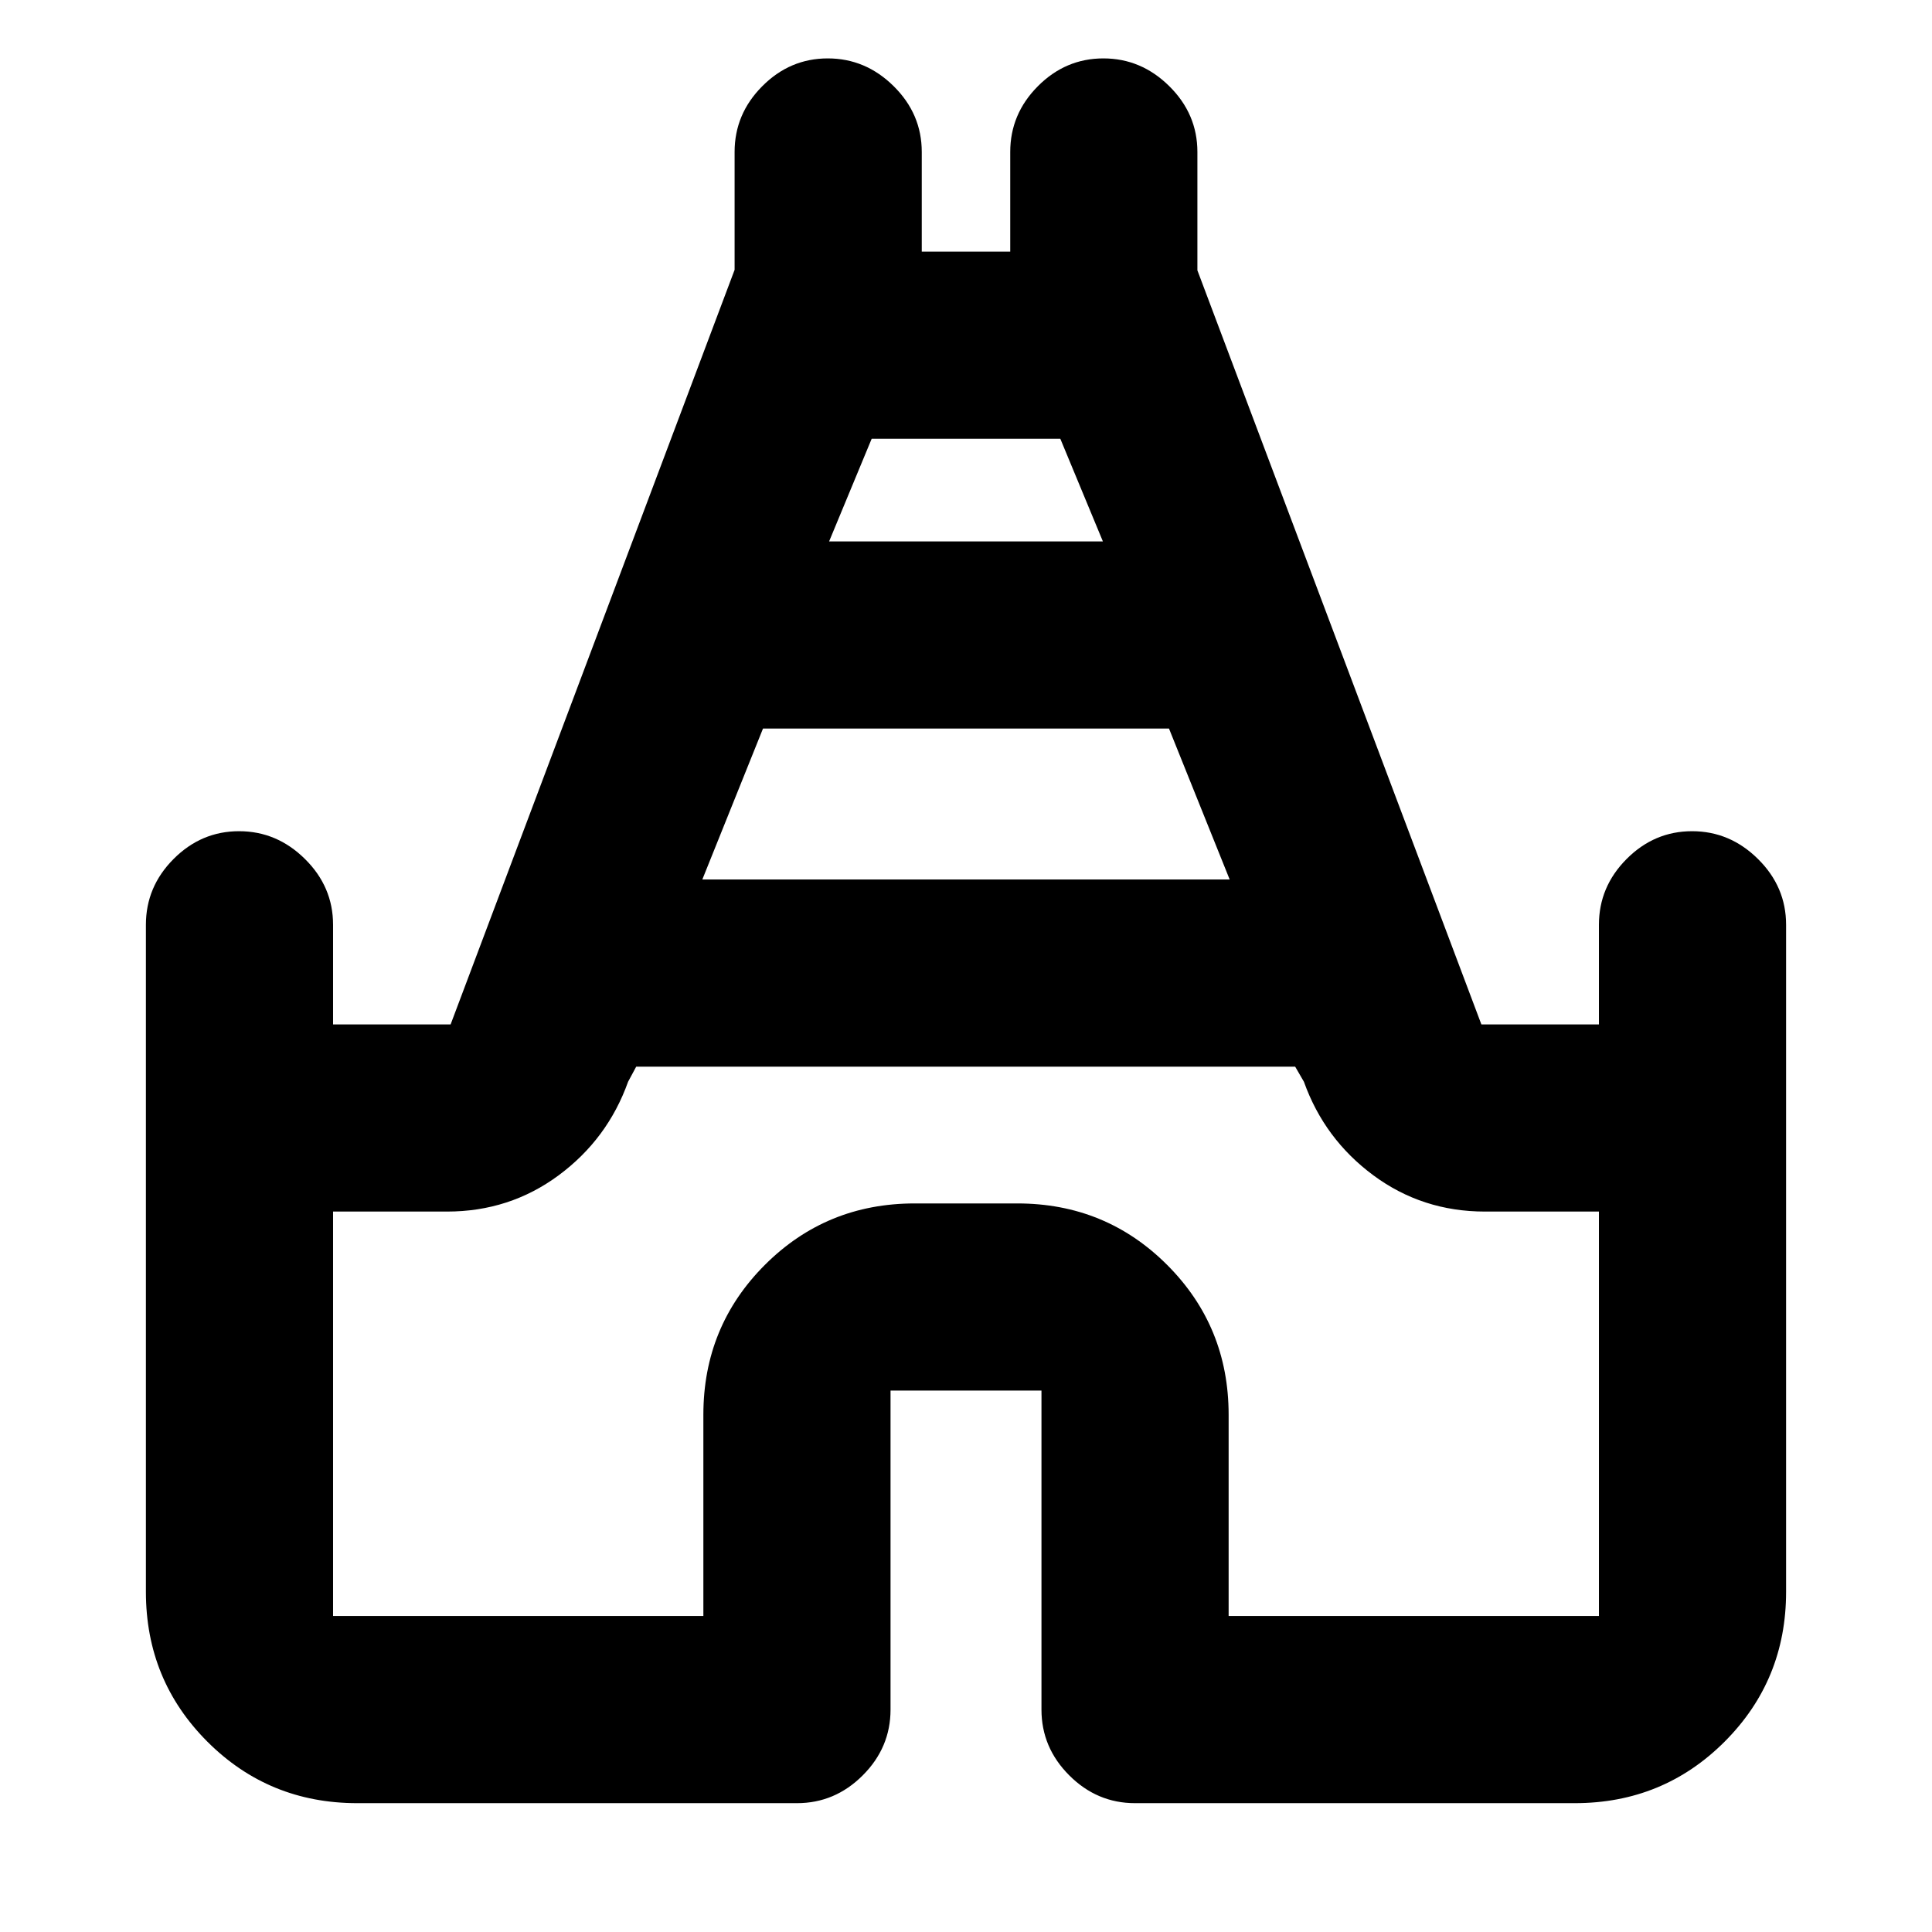<svg xmlns="http://www.w3.org/2000/svg" height="20" viewBox="0 -960 960 960" width="20"><path d="M72.5-169.02v-331.46q0-18.89 13.74-32.69 13.75-13.81 32.55-13.81 18.8 0 32.75 13.81 13.96 13.8 13.96 32.69v49.5h58.41l141.11-374.94v-58.56q0-18.89 13.75-32.69 13.74-13.81 32.54-13.81 18.8 0 32.76 13.81 13.95 13.8 13.95 32.69v49.5h43.96v-49.5q0-18.89 13.74-32.69 13.75-13.81 32.55-13.81 18.8 0 32.75 13.81 13.96 13.8 13.96 32.69v58.81l141.11 374.69h58.41v-49.5q0-18.89 13.75-32.69 13.74-13.81 32.54-13.81 18.8 0 32.75 13.81 13.96 13.8 13.96 32.69v331.46q0 43.89-30.55 74.45-30.56 30.55-74.45 30.55H564q-18.89 0-32.69-13.81-13.81-13.8-13.81-32.69v-158.5h-75v158.5q0 18.89-13.81 32.69-13.8 13.81-32.69 13.81H177.5q-43.89 0-74.45-30.55-30.55-30.56-30.55-74.45Zm276.48-353.96h262.04l-30.15-75H379.13l-30.15 75Zm63-168h136.04l-21.15-51h-93.74l-21.15 51ZM165.5-157.02h184v-100q0-43.89 30.55-74.45 30.56-30.55 74.45-30.55h51q43.89 0 74.45 30.55 30.55 30.56 30.55 74.45v100h184v-200.96h-56.63q-31.09 0-55.44-18-24.34-18.01-34.52-46.5l-4.35-7.5H316.13l-4.04 7.5q-10.18 28.49-34.52 46.5-24.35 18-55.44 18H165.5v200.96ZM480-429.98Z"/></svg>